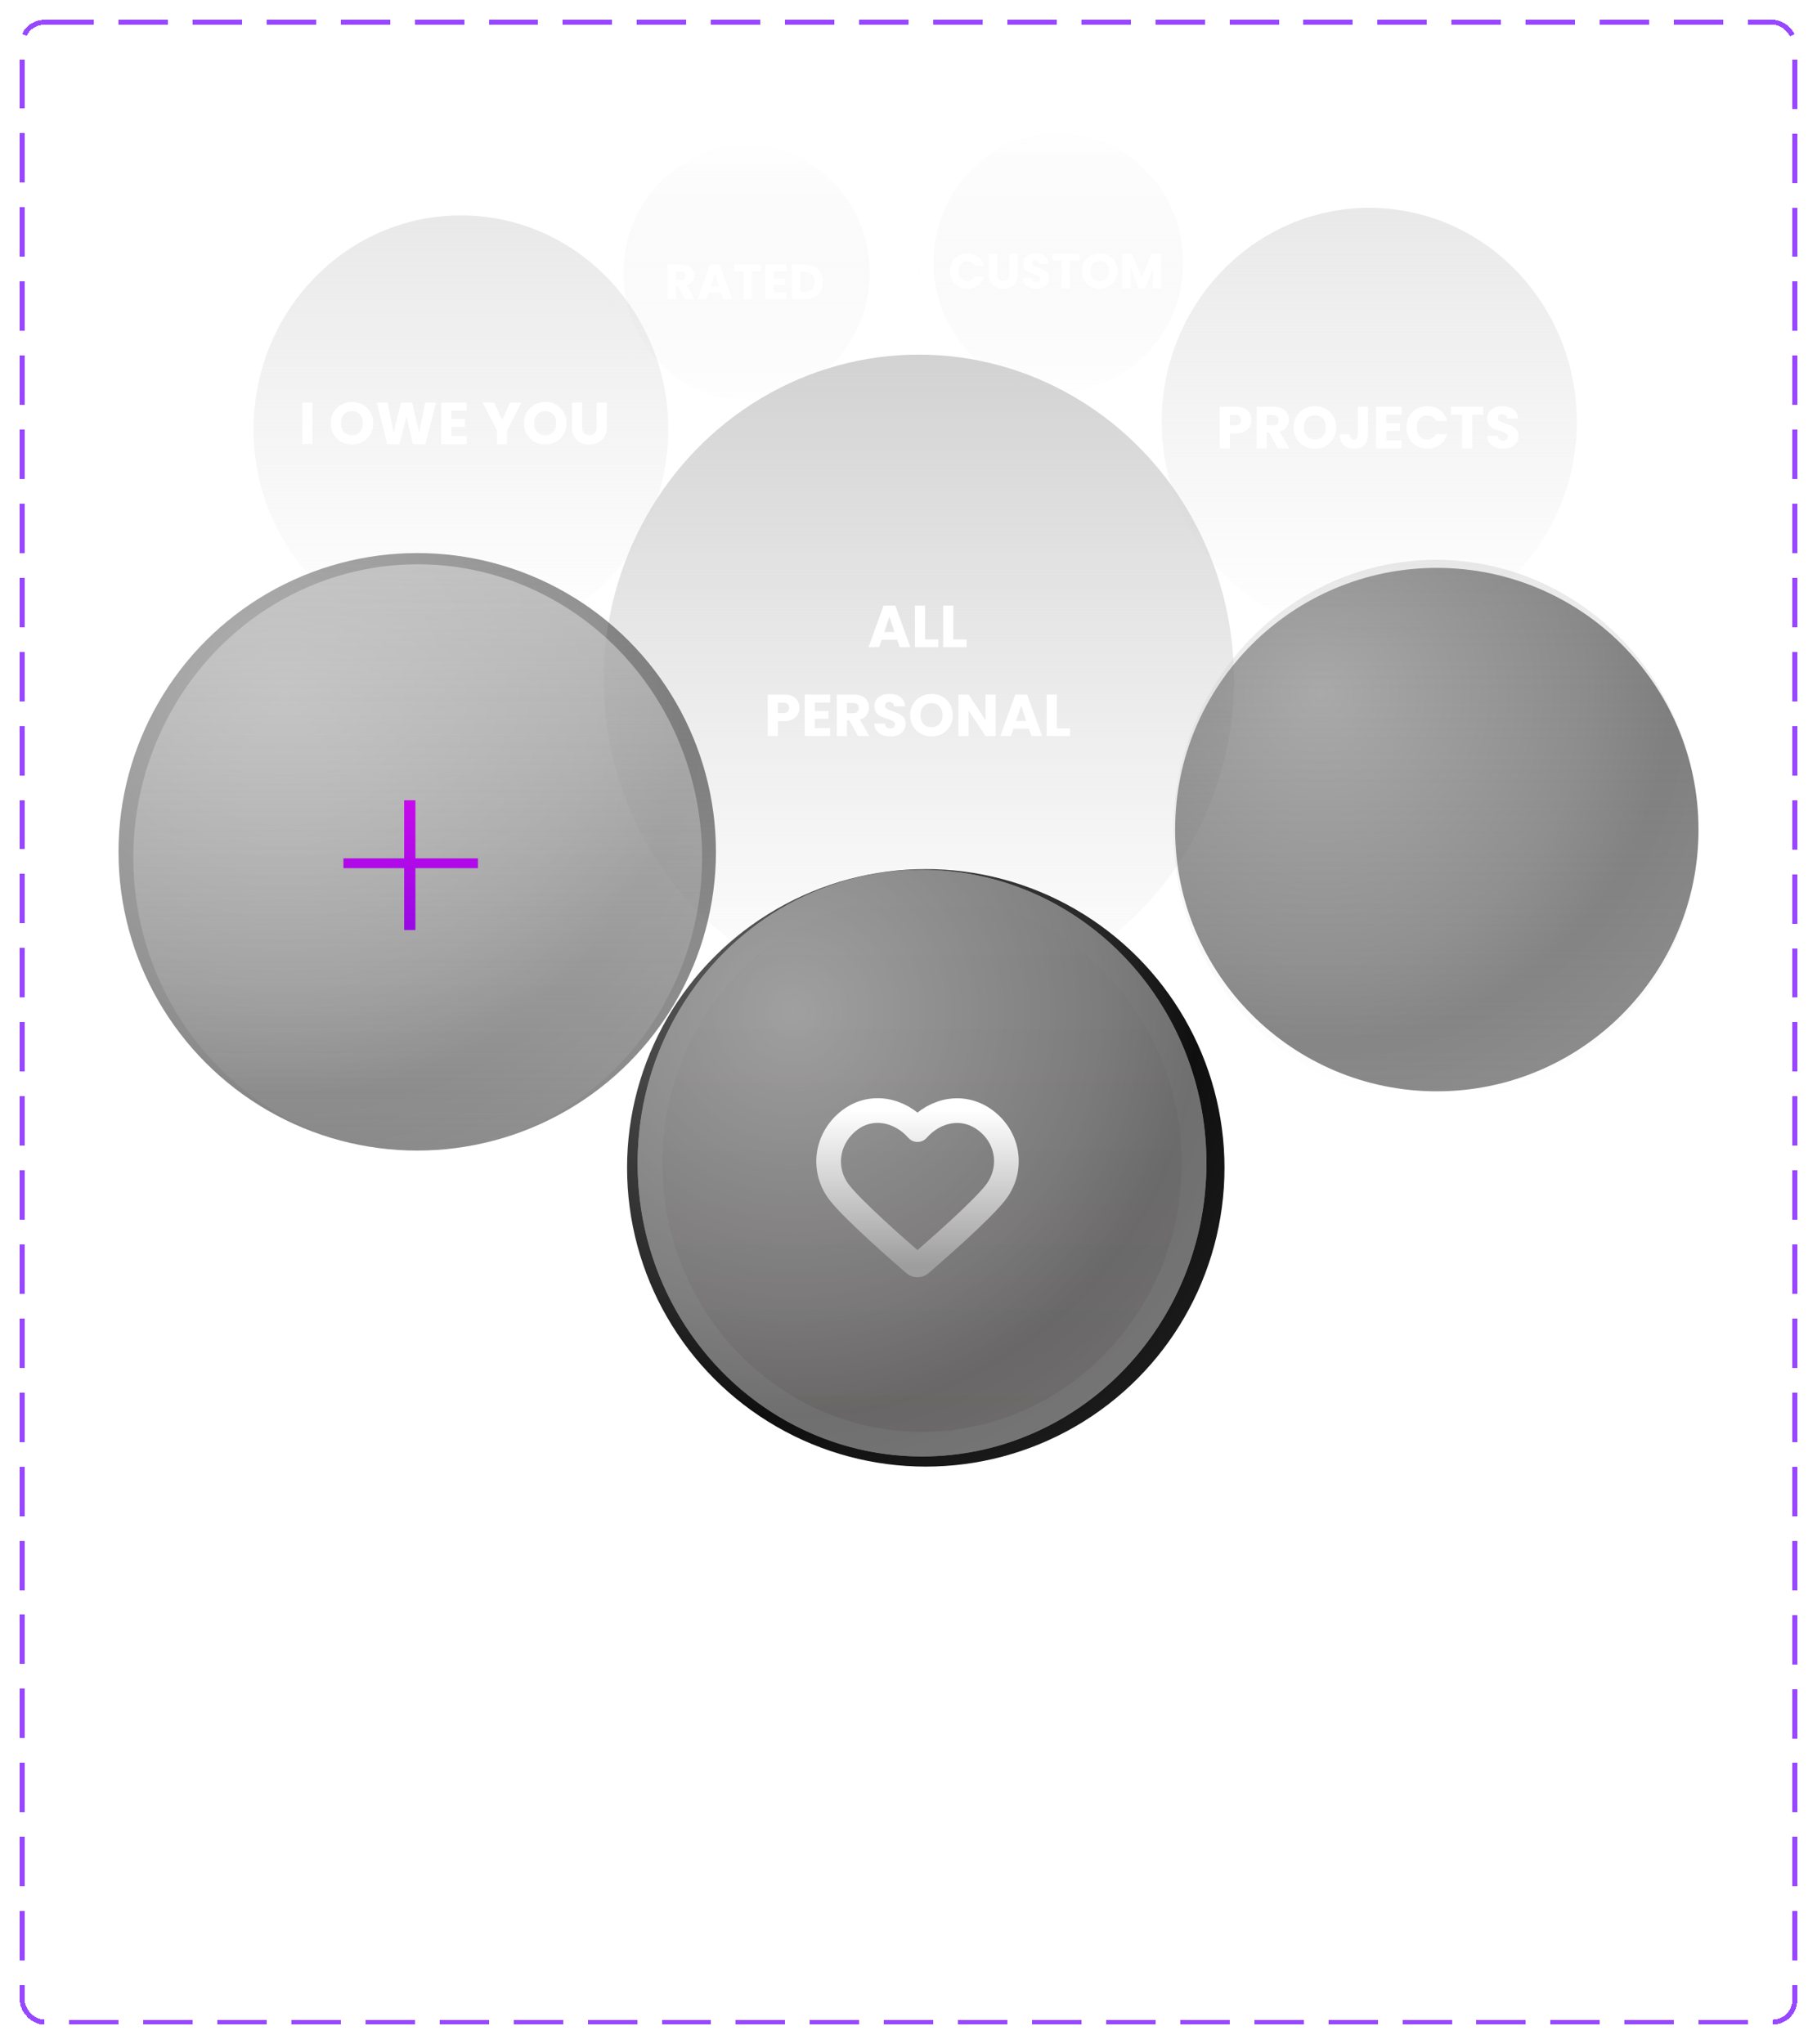 <svg width="368" height="414" viewBox="0 0 368 414" fill="none" xmlns="http://www.w3.org/2000/svg">
<g id="Task categories" filter="url(#filter0_d_3_4511)">
<g clip-path="url(#clip0_3_4511)">
<g id="Property 1=Default">
<g id="Personal categoory">
<g id="frame" opacity="0.5" filter="url(#filter1_dddddd_3_4511)">
<ellipse cx="151.202" cy="51.263" rx="27.938" ry="28.811" fill="url(#paint0_linear_3_4511)"/>
<path d="M177.641 51.263C177.641 66.391 165.761 78.575 151.202 78.575C136.644 78.575 124.764 66.391 124.764 51.263C124.764 36.136 136.644 23.952 151.202 23.952C165.761 23.952 177.641 36.136 177.641 51.263Z" stroke="white" stroke-width="3"/>
</g>
<g id="title" filter="url(#filter2_dddddd_3_4511)">
<path d="M138.761 56.587L137.301 53.937H136.891V56.587H135.181V49.567H138.051C138.604 49.567 139.074 49.664 139.461 49.857C139.854 50.05 140.148 50.317 140.341 50.657C140.534 50.99 140.631 51.364 140.631 51.777C140.631 52.244 140.498 52.66 140.231 53.027C139.971 53.394 139.584 53.654 139.071 53.807L140.691 56.587H138.761ZM136.891 52.727H137.951C138.264 52.727 138.498 52.651 138.651 52.497C138.811 52.344 138.891 52.127 138.891 51.847C138.891 51.581 138.811 51.37 138.651 51.217C138.498 51.064 138.264 50.987 137.951 50.987H136.891V52.727ZM146.074 55.347H143.454L143.034 56.587H141.244L143.784 49.567H145.764L148.304 56.587H146.494L146.074 55.347ZM145.634 54.027L144.764 51.457L143.904 54.027H145.634ZM154.127 49.567V50.937H152.267V56.587H150.557V50.937H148.697V49.567H154.127ZM156.696 50.937V52.357H158.986V53.677H156.696V55.217H159.286V56.587H154.986V49.567H159.286V50.937H156.696ZM163.026 49.567C163.766 49.567 164.412 49.714 164.966 50.007C165.519 50.3 165.946 50.714 166.246 51.247C166.552 51.774 166.706 52.384 166.706 53.077C166.706 53.764 166.552 54.374 166.246 54.907C165.946 55.441 165.516 55.854 164.956 56.147C164.402 56.441 163.759 56.587 163.026 56.587H160.396V49.567H163.026ZM162.916 55.107C163.562 55.107 164.066 54.931 164.426 54.577C164.786 54.224 164.966 53.724 164.966 53.077C164.966 52.431 164.786 51.927 164.426 51.567C164.066 51.207 163.562 51.027 162.916 51.027H162.106V55.107H162.916Z" fill="white"/>
</g>
</g>
<g id="They owe you category">
<g id="frame_2" opacity="0.5" filter="url(#filter3_dddddd_3_4511)">
<ellipse cx="277.318" cy="81.445" rx="42.04" ry="43.354" fill="url(#paint1_linear_3_4511)"/>
</g>
<g id="title_2" filter="url(#filter4_dddddd_3_4511)">
<path d="M253.434 81.073C253.434 81.561 253.322 82.009 253.098 82.417C252.874 82.817 252.53 83.141 252.066 83.389C251.602 83.637 251.026 83.761 250.338 83.761H249.066V86.785H247.014V78.361H250.338C251.01 78.361 251.578 78.477 252.042 78.709C252.506 78.941 252.854 79.261 253.086 79.669C253.318 80.077 253.434 80.545 253.434 81.073ZM250.182 82.129C250.574 82.129 250.866 82.037 251.058 81.853C251.25 81.669 251.346 81.409 251.346 81.073C251.346 80.737 251.25 80.477 251.058 80.293C250.866 80.109 250.574 80.017 250.182 80.017H249.066V82.129H250.182ZM258.798 86.785L257.046 83.605H256.554V86.785H254.502V78.361H257.946C258.61 78.361 259.174 78.477 259.638 78.709C260.11 78.941 260.462 79.261 260.694 79.669C260.926 80.069 261.042 80.517 261.042 81.013C261.042 81.573 260.882 82.073 260.562 82.513C260.25 82.953 259.786 83.265 259.17 83.449L261.114 86.785H258.798ZM256.554 82.153H257.826C258.202 82.153 258.482 82.061 258.666 81.877C258.858 81.693 258.954 81.433 258.954 81.097C258.954 80.777 258.858 80.525 258.666 80.341C258.482 80.157 258.202 80.065 257.826 80.065H256.554V82.153ZM266.314 86.869C265.522 86.869 264.794 86.685 264.13 86.317C263.474 85.949 262.95 85.437 262.558 84.781C262.174 84.117 261.982 83.373 261.982 82.549C261.982 81.725 262.174 80.985 262.558 80.329C262.95 79.673 263.474 79.161 264.13 78.793C264.794 78.425 265.522 78.241 266.314 78.241C267.106 78.241 267.83 78.425 268.486 78.793C269.15 79.161 269.67 79.673 270.046 80.329C270.43 80.985 270.622 81.725 270.622 82.549C270.622 83.373 270.43 84.117 270.046 84.781C269.662 85.437 269.142 85.949 268.486 86.317C267.83 86.685 267.106 86.869 266.314 86.869ZM266.314 84.997C266.986 84.997 267.522 84.773 267.922 84.325C268.33 83.877 268.534 83.285 268.534 82.549C268.534 81.805 268.33 81.213 267.922 80.773C267.522 80.325 266.986 80.101 266.314 80.101C265.634 80.101 265.09 80.321 264.682 80.761C264.282 81.201 264.082 81.797 264.082 82.549C264.082 83.293 264.282 83.889 264.682 84.337C265.09 84.777 265.634 84.997 266.314 84.997ZM277.044 78.361V84.097C277.044 84.985 276.792 85.669 276.288 86.149C275.792 86.629 275.12 86.869 274.272 86.869C273.384 86.869 272.672 86.617 272.136 86.113C271.6 85.609 271.332 84.893 271.332 83.965H273.372C273.372 84.317 273.444 84.585 273.588 84.769C273.732 84.945 273.94 85.033 274.212 85.033C274.46 85.033 274.652 84.953 274.788 84.793C274.924 84.633 274.992 84.401 274.992 84.097V78.361H277.044ZM280.754 80.005V81.709H283.502V83.293H280.754V85.141H283.862V86.785H278.702V78.361H283.862V80.005H280.754ZM284.846 82.561C284.846 81.729 285.026 80.989 285.386 80.341C285.746 79.685 286.246 79.177 286.886 78.817C287.534 78.449 288.266 78.265 289.082 78.265C290.082 78.265 290.938 78.529 291.65 79.057C292.362 79.585 292.838 80.305 293.078 81.217H290.822C290.654 80.865 290.414 80.597 290.102 80.413C289.798 80.229 289.45 80.137 289.058 80.137C288.426 80.137 287.914 80.357 287.522 80.797C287.13 81.237 286.934 81.825 286.934 82.561C286.934 83.297 287.13 83.885 287.522 84.325C287.914 84.765 288.426 84.985 289.058 84.985C289.45 84.985 289.798 84.893 290.102 84.709C290.414 84.525 290.654 84.257 290.822 83.905H293.078C292.838 84.817 292.362 85.537 291.65 86.065C290.938 86.585 290.082 86.845 289.082 86.845C288.266 86.845 287.534 86.665 286.886 86.305C286.246 85.937 285.746 85.429 285.386 84.781C285.026 84.133 284.846 83.393 284.846 82.561ZM300.394 78.361V80.005H298.162V86.785H296.11V80.005H293.878V78.361H300.394ZM304.472 86.869C303.856 86.869 303.304 86.769 302.816 86.569C302.328 86.369 301.936 86.073 301.64 85.681C301.352 85.289 301.2 84.817 301.184 84.265H303.368C303.4 84.577 303.508 84.817 303.692 84.985C303.876 85.145 304.116 85.225 304.412 85.225C304.716 85.225 304.956 85.157 305.132 85.021C305.308 84.877 305.396 84.681 305.396 84.433C305.396 84.225 305.324 84.053 305.18 83.917C305.044 83.781 304.872 83.669 304.664 83.581C304.464 83.493 304.176 83.393 303.8 83.281C303.256 83.113 302.812 82.945 302.468 82.777C302.124 82.609 301.828 82.361 301.58 82.033C301.332 81.705 301.208 81.277 301.208 80.749C301.208 79.965 301.492 79.353 302.06 78.913C302.628 78.465 303.368 78.241 304.28 78.241C305.208 78.241 305.956 78.465 306.524 78.913C307.092 79.353 307.396 79.969 307.436 80.761H305.216C305.2 80.489 305.1 80.277 304.916 80.125C304.732 79.965 304.496 79.885 304.208 79.885C303.96 79.885 303.76 79.953 303.608 80.089C303.456 80.217 303.38 80.405 303.38 80.653C303.38 80.925 303.508 81.137 303.764 81.289C304.02 81.441 304.42 81.605 304.964 81.781C305.508 81.965 305.948 82.141 306.284 82.309C306.628 82.477 306.924 82.721 307.172 83.041C307.42 83.361 307.544 83.773 307.544 84.277C307.544 84.757 307.42 85.193 307.172 85.585C306.932 85.977 306.58 86.289 306.116 86.521C305.652 86.753 305.104 86.869 304.472 86.869Z" fill="white"/>
</g>
</g>
<g id="You owe them category">
<g id="frame_3" opacity="0.5" filter="url(#filter5_dddddd_3_4511)">
<ellipse cx="93.351" cy="82.928" rx="41.999" ry="43.311" fill="url(#paint2_linear_3_4511)"/>
</g>
<g id="title_3" filter="url(#filter6_dddddd_3_4511)">
<path d="M63.276 77.516V85.94H61.224V77.516H63.276ZM71.29 86.024C70.498 86.024 69.77 85.84 69.106 85.472C68.45 85.104 67.926 84.592 67.534 83.936C67.15 83.272 66.958 82.528 66.958 81.704C66.958 80.88 67.15 80.14 67.534 79.484C67.926 78.828 68.45 78.316 69.106 77.948C69.77 77.58 70.498 77.396 71.29 77.396C72.082 77.396 72.806 77.58 73.462 77.948C74.126 78.316 74.646 78.828 75.022 79.484C75.406 80.14 75.598 80.88 75.598 81.704C75.598 82.528 75.406 83.272 75.022 83.936C74.638 84.592 74.118 85.104 73.462 85.472C72.806 85.84 72.082 86.024 71.29 86.024ZM71.29 84.152C71.962 84.152 72.498 83.928 72.898 83.48C73.306 83.032 73.51 82.44 73.51 81.704C73.51 80.96 73.306 80.368 72.898 79.928C72.498 79.48 71.962 79.256 71.29 79.256C70.61 79.256 70.066 79.476 69.658 79.916C69.258 80.356 69.058 80.952 69.058 81.704C69.058 82.448 69.258 83.044 69.658 83.492C70.066 83.932 70.61 84.152 71.29 84.152ZM88.332 77.516L86.135 85.94H83.651L82.308 80.396L80.915 85.94H78.431L76.296 77.516H78.492L79.704 83.648L81.204 77.516H83.46L84.9 83.648L86.124 77.516H88.332ZM91.413 79.16V80.864H94.161V82.448H91.413V84.296H94.521V85.94H89.361V77.516H94.521V79.16H91.413ZM105.62 77.516L102.704 83.156V85.94H100.652V83.156L97.736 77.516H100.064L101.696 81.044L103.316 77.516H105.62ZM110.431 86.024C109.639 86.024 108.911 85.84 108.247 85.472C107.591 85.104 107.067 84.592 106.675 83.936C106.291 83.272 106.099 82.528 106.099 81.704C106.099 80.88 106.291 80.14 106.675 79.484C107.067 78.828 107.591 78.316 108.247 77.948C108.911 77.58 109.639 77.396 110.431 77.396C111.223 77.396 111.947 77.58 112.603 77.948C113.267 78.316 113.787 78.828 114.163 79.484C114.547 80.14 114.739 80.88 114.739 81.704C114.739 82.528 114.547 83.272 114.163 83.936C113.779 84.592 113.259 85.104 112.603 85.472C111.947 85.84 111.223 86.024 110.431 86.024ZM110.431 84.152C111.103 84.152 111.639 83.928 112.039 83.48C112.447 83.032 112.651 82.44 112.651 81.704C112.651 80.96 112.447 80.368 112.039 79.928C111.639 79.48 111.103 79.256 110.431 79.256C109.751 79.256 109.207 79.476 108.799 79.916C108.399 80.356 108.199 80.952 108.199 81.704C108.199 82.448 108.399 83.044 108.799 83.492C109.207 83.932 109.751 84.152 110.431 84.152ZM117.896 77.516V82.556C117.896 83.06 118.02 83.448 118.268 83.72C118.516 83.992 118.88 84.128 119.36 84.128C119.84 84.128 120.208 83.992 120.464 83.72C120.72 83.448 120.848 83.06 120.848 82.556V77.516H122.9V82.544C122.9 83.296 122.74 83.932 122.42 84.452C122.1 84.972 121.668 85.364 121.124 85.628C120.588 85.892 119.988 86.024 119.324 86.024C118.66 86.024 118.064 85.896 117.536 85.64C117.016 85.376 116.604 84.984 116.3 84.464C115.996 83.936 115.844 83.296 115.844 82.544V77.516H117.896Z" fill="white"/>
</g>
</g>
<g id="Personal categoory_2">
<g id="frame_4" opacity="0.5" filter="url(#filter7_dddddd_3_4511)">
<ellipse cx="214.355" cy="49.147" rx="28.264" ry="29.147" fill="url(#paint3_linear_3_4511)"/>
<path d="M241.119 49.147C241.119 64.46 229.093 76.794 214.355 76.794C199.617 76.794 187.591 64.46 187.591 49.147C187.591 33.834 199.617 21.5 214.355 21.5C229.093 21.5 241.119 33.834 241.119 49.147Z" stroke="white" stroke-width="3"/>
</g>
<g id="title_4" filter="url(#filter8_dddddd_3_4511)">
<path d="M192.394 50.885C192.394 50.191 192.544 49.575 192.844 49.035C193.144 48.488 193.56 48.065 194.094 47.765C194.634 47.458 195.244 47.305 195.924 47.305C196.757 47.305 197.47 47.525 198.064 47.965C198.657 48.405 199.054 49.005 199.254 49.765H197.374C197.234 49.471 197.034 49.248 196.774 49.095C196.52 48.941 196.23 48.865 195.904 48.865C195.377 48.865 194.95 49.048 194.624 49.415C194.297 49.782 194.134 50.272 194.134 50.885C194.134 51.498 194.297 51.988 194.624 52.355C194.95 52.721 195.377 52.905 195.904 52.905C196.23 52.905 196.52 52.828 196.774 52.675C197.034 52.522 197.234 52.298 197.374 52.005H199.254C199.054 52.765 198.657 53.365 198.064 53.805C197.47 54.238 196.757 54.455 195.924 54.455C195.244 54.455 194.634 54.305 194.094 54.005C193.56 53.698 193.144 53.275 192.844 52.735C192.544 52.195 192.394 51.578 192.394 50.885ZM201.981 47.385V51.585C201.981 52.005 202.084 52.328 202.291 52.555C202.498 52.782 202.801 52.895 203.201 52.895C203.601 52.895 203.908 52.782 204.121 52.555C204.334 52.328 204.441 52.005 204.441 51.585V47.385H206.151V51.575C206.151 52.202 206.018 52.731 205.751 53.165C205.484 53.598 205.124 53.925 204.671 54.145C204.224 54.365 203.724 54.475 203.171 54.475C202.618 54.475 202.121 54.368 201.681 54.155C201.248 53.935 200.904 53.608 200.651 53.175C200.398 52.735 200.271 52.202 200.271 51.575V47.385H201.981ZM209.892 54.475C209.378 54.475 208.918 54.392 208.512 54.225C208.105 54.058 207.778 53.812 207.532 53.485C207.292 53.158 207.165 52.765 207.152 52.305H208.972C208.998 52.565 209.088 52.765 209.242 52.905C209.395 53.038 209.595 53.105 209.842 53.105C210.095 53.105 210.295 53.048 210.442 52.935C210.588 52.815 210.662 52.651 210.662 52.445C210.662 52.272 210.602 52.128 210.482 52.015C210.368 51.901 210.225 51.808 210.052 51.735C209.885 51.661 209.645 51.578 209.332 51.485C208.878 51.345 208.508 51.205 208.222 51.065C207.935 50.925 207.688 50.718 207.482 50.445C207.275 50.172 207.172 49.815 207.172 49.375C207.172 48.721 207.408 48.212 207.882 47.845C208.355 47.471 208.972 47.285 209.732 47.285C210.505 47.285 211.128 47.471 211.602 47.845C212.075 48.212 212.328 48.725 212.362 49.385H210.512C210.498 49.158 210.415 48.981 210.262 48.855C210.108 48.721 209.912 48.655 209.672 48.655C209.465 48.655 209.298 48.712 209.172 48.825C209.045 48.931 208.982 49.088 208.982 49.295C208.982 49.522 209.088 49.698 209.302 49.825C209.515 49.952 209.848 50.088 210.302 50.235C210.755 50.388 211.122 50.535 211.402 50.675C211.688 50.815 211.935 51.018 212.142 51.285C212.348 51.551 212.452 51.895 212.452 52.315C212.452 52.715 212.348 53.078 212.142 53.405C211.942 53.731 211.648 53.992 211.262 54.185C210.875 54.378 210.418 54.475 209.892 54.475ZM218.554 47.385V48.755H216.694V54.405H214.984V48.755H213.124V47.385H218.554ZM222.732 54.475C222.072 54.475 221.466 54.322 220.912 54.015C220.366 53.708 219.929 53.282 219.602 52.735C219.282 52.181 219.122 51.562 219.122 50.875C219.122 50.188 219.282 49.572 219.602 49.025C219.929 48.478 220.366 48.051 220.912 47.745C221.466 47.438 222.072 47.285 222.732 47.285C223.392 47.285 223.996 47.438 224.542 47.745C225.096 48.051 225.529 48.478 225.842 49.025C226.162 49.572 226.322 50.188 226.322 50.875C226.322 51.562 226.162 52.181 225.842 52.735C225.522 53.282 225.089 53.708 224.542 54.015C223.996 54.322 223.392 54.475 222.732 54.475ZM222.732 52.915C223.292 52.915 223.739 52.728 224.072 52.355C224.412 51.981 224.582 51.488 224.582 50.875C224.582 50.255 224.412 49.761 224.072 49.395C223.739 49.022 223.292 48.835 222.732 48.835C222.166 48.835 221.712 49.018 221.372 49.385C221.039 49.752 220.872 50.248 220.872 50.875C220.872 51.495 221.039 51.992 221.372 52.365C221.712 52.731 222.166 52.915 222.732 52.915ZM235.224 47.385V54.405H233.514V50.195L231.944 54.405H230.564L228.984 50.185V54.405H227.274V47.385H229.294L231.264 52.245L233.214 47.385H235.224Z" fill="white"/>
</g>
</g>
<g id="AI task category (default)">
<g id="frame_5" filter="url(#filter9_dddddd_3_4511)">
<ellipse cx="186.085" cy="133.633" rx="63.824" ry="65.818" fill="url(#paint4_linear_3_4511)"/>
</g>
<g id="title_5" filter="url(#filter10_dddddd_3_4511)">
<path d="M181.701 125.576H178.557L178.053 127.064H175.905L178.953 118.64H181.329L184.377 127.064H182.205L181.701 125.576ZM181.173 123.992L180.129 120.908L179.097 123.992H181.173ZM187.357 125.48H190.045V127.064H185.305V118.64H187.357V125.48ZM193.076 125.48H195.764V127.064H191.024V118.64H193.076V125.48ZM161.913 139.352C161.913 139.84 161.801 140.288 161.577 140.696C161.353 141.096 161.009 141.42 160.545 141.668C160.081 141.916 159.505 142.04 158.817 142.04H157.545V145.064H155.493V136.64H158.817C159.489 136.64 160.057 136.756 160.521 136.988C160.985 137.22 161.333 137.54 161.565 137.948C161.797 138.356 161.913 138.824 161.913 139.352ZM158.661 140.408C159.053 140.408 159.345 140.316 159.537 140.132C159.729 139.948 159.825 139.688 159.825 139.352C159.825 139.016 159.729 138.756 159.537 138.572C159.345 138.388 159.053 138.296 158.661 138.296H157.545V140.408H158.661ZM165.033 138.284V139.988H167.781V141.572H165.033V143.42H168.141V145.064H162.981V136.64H168.141V138.284H165.033ZM173.769 145.064L172.017 141.884H171.525V145.064H169.473V136.64H172.917C173.581 136.64 174.145 136.756 174.609 136.988C175.081 137.22 175.433 137.54 175.665 137.948C175.897 138.348 176.013 138.796 176.013 139.292C176.013 139.852 175.853 140.352 175.533 140.792C175.221 141.232 174.757 141.544 174.141 141.728L176.085 145.064H173.769ZM171.525 140.432H172.797C173.173 140.432 173.453 140.34 173.637 140.156C173.829 139.972 173.925 139.712 173.925 139.376C173.925 139.056 173.829 138.804 173.637 138.62C173.453 138.436 173.173 138.344 172.797 138.344H171.525V140.432ZM180.349 145.148C179.733 145.148 179.181 145.048 178.693 144.848C178.205 144.648 177.813 144.352 177.517 143.96C177.229 143.568 177.077 143.096 177.061 142.544H179.245C179.277 142.856 179.385 143.096 179.569 143.264C179.753 143.424 179.993 143.504 180.289 143.504C180.593 143.504 180.833 143.436 181.009 143.3C181.185 143.156 181.273 142.96 181.273 142.712C181.273 142.504 181.201 142.332 181.057 142.196C180.921 142.06 180.749 141.948 180.541 141.86C180.341 141.772 180.053 141.672 179.677 141.56C179.133 141.392 178.689 141.224 178.345 141.056C178.001 140.888 177.705 140.64 177.457 140.312C177.209 139.984 177.085 139.556 177.085 139.028C177.085 138.244 177.369 137.632 177.937 137.192C178.505 136.744 179.245 136.52 180.157 136.52C181.085 136.52 181.833 136.744 182.401 137.192C182.969 137.632 183.273 138.248 183.313 139.04H181.093C181.077 138.768 180.977 138.556 180.793 138.404C180.609 138.244 180.373 138.164 180.085 138.164C179.837 138.164 179.637 138.232 179.485 138.368C179.333 138.496 179.257 138.684 179.257 138.932C179.257 139.204 179.385 139.416 179.641 139.568C179.897 139.72 180.297 139.884 180.841 140.06C181.385 140.244 181.825 140.42 182.161 140.588C182.505 140.756 182.801 141 183.049 141.32C183.297 141.64 183.421 142.052 183.421 142.556C183.421 143.036 183.297 143.472 183.049 143.864C182.809 144.256 182.457 144.568 181.993 144.8C181.529 145.032 180.981 145.148 180.349 145.148ZM188.668 145.148C187.876 145.148 187.148 144.964 186.484 144.596C185.828 144.228 185.304 143.716 184.912 143.06C184.528 142.396 184.336 141.652 184.336 140.828C184.336 140.004 184.528 139.264 184.912 138.608C185.304 137.952 185.828 137.44 186.484 137.072C187.148 136.704 187.876 136.52 188.668 136.52C189.46 136.52 190.184 136.704 190.84 137.072C191.504 137.44 192.024 137.952 192.4 138.608C192.784 139.264 192.976 140.004 192.976 140.828C192.976 141.652 192.784 142.396 192.4 143.06C192.016 143.716 191.496 144.228 190.84 144.596C190.184 144.964 189.46 145.148 188.668 145.148ZM188.668 143.276C189.34 143.276 189.876 143.052 190.276 142.604C190.684 142.156 190.888 141.564 190.888 140.828C190.888 140.084 190.684 139.492 190.276 139.052C189.876 138.604 189.34 138.38 188.668 138.38C187.988 138.38 187.444 138.6 187.036 139.04C186.636 139.48 186.436 140.076 186.436 140.828C186.436 141.572 186.636 142.168 187.036 142.616C187.444 143.056 187.988 143.276 188.668 143.276ZM201.654 145.064H199.602L196.17 139.868V145.064H194.118V136.64H196.17L199.602 141.86V136.64H201.654V145.064ZM208.385 143.576H205.241L204.737 145.064H202.589L205.637 136.64H208.013L211.061 145.064H208.889L208.385 143.576ZM207.857 141.992L206.813 138.908L205.781 141.992H207.857ZM214.041 143.48H216.729V145.064H211.989V136.64H214.041V143.48Z" fill="white"/>
</g>
</g>
<g id="Responded tasks category">
<g id="frame_6" opacity="0.5" filter="url(#filter11_dddddd_3_4511)">
<ellipse cx="290.813" cy="164.216" rx="53.187" ry="54.849" fill="url(#paint5_linear_3_4511)"/>
</g>
<circle id="Created tasks category 3D" opacity="0.5" cx="291" cy="164" r="53" fill="url(#paint6_radial_3_4511)"/>
</g>
<g id="Created tasks category">
<circle id="Created tasks category 3D_2" opacity="0.5" cx="84.5" cy="168.5" r="60.5" fill="url(#paint7_radial_3_4511)"/>
<g id="Ellipse 44" opacity="0.7" filter="url(#filter12_dddddd_3_4511)">
<ellipse cx="84.6" cy="169.671" rx="57.6" ry="59.4" fill="url(#paint8_linear_3_4511)"/>
</g>
<path id="+" d="M96.795 171.801H84.135V184.341H81.855V171.801H69.555V169.821H81.855V158.061H84.135V169.821H96.795V171.801Z" fill="url(#paint9_linear_3_4511)"/>
</g>
<g id="Task category - favourite">
<circle id="Task category frame 3D - favourite" cx="187.5" cy="232.5" r="60.5" fill="url(#paint10_radial_3_4511)"/>
<g id="Task category frame - favourite" opacity="0.4" filter="url(#filter13_dddddd_3_4511)">
<ellipse cx="186.74" cy="231.549" rx="57.6" ry="59.4" fill="url(#paint11_linear_3_4511)"/>
<path d="M241.84 231.549C241.84 263.047 217.099 288.449 186.74 288.449C156.381 288.449 131.64 263.047 131.64 231.549C131.64 200.051 156.381 174.649 186.74 174.649C217.099 174.649 241.84 200.051 241.84 231.549Z" stroke="white" stroke-width="5"/>
</g>
<g id="heart symbol">
<path id="Vector" fill-rule="evenodd" clip-rule="evenodd" d="M185.826 224.75C182.227 220.644 176.213 219.375 171.704 223.135C167.195 226.896 166.56 233.183 170.101 237.63C173.045 241.328 181.955 249.127 184.875 251.651C185.202 251.934 185.365 252.075 185.556 252.13C185.722 252.179 185.904 252.179 186.071 252.13C186.261 252.075 186.424 251.934 186.751 251.651C189.671 249.127 198.581 241.328 201.525 237.63C205.066 233.183 204.509 226.856 199.922 223.135C195.336 219.414 189.424 220.644 185.826 224.75Z" stroke="url(#paint12_linear_3_4511)" stroke-width="5" stroke-linecap="round" stroke-linejoin="round"/>
</g>
</g>
</g>
</g>
<rect x="4.5" y="0.5" width="359" height="405" rx="4.5" stroke="#9747FF" stroke-dasharray="10 5" shape-rendering="crispEdges"/>
</g>
<defs>
<filter id="filter0_d_3_4511" x="0" y="0" width="368" height="414" filterUnits="userSpaceOnUse" color-interpolation-filters="sRGB">
<feFlood flood-opacity="0" result="BackgroundImageFix"/>
<feColorMatrix in="SourceAlpha" type="matrix" values="0 0 0 0 0 0 0 0 0 0 0 0 0 0 0 0 0 0 127 0" result="hardAlpha"/>
<feOffset dy="4"/>
<feGaussianBlur stdDeviation="2"/>
<feComposite in2="hardAlpha" operator="out"/>
<feColorMatrix type="matrix" values="0 0 0 0 0 0 0 0 0 0 0 0 0 0 0 0 0 0 0.25 0"/>
<feBlend mode="normal" in2="BackgroundImageFix" result="effect1_dropShadow_3_4511"/>
<feBlend mode="normal" in="SourceGraphic" in2="effect1_dropShadow_3_4511" result="shape"/>
</filter>
<filter id="filter1_dddddd_3_4511" x="-1489.54" y="-1590.35" width="3281.48" height="3283.22" filterUnits="userSpaceOnUse" color-interpolation-filters="sRGB">
<feFlood flood-opacity="0" result="BackgroundImageFix"/>
<feColorMatrix in="SourceAlpha" type="matrix" values="0 0 0 0 0 0 0 0 0 0 0 0 0 0 0 0 0 0 127 0" result="hardAlpha"/>
<feOffset/>
<feGaussianBlur stdDeviation="19.2"/>
<feColorMatrix type="matrix" values="0 0 0 0 0 0 0 0 0 0 0 0 0 0 0 0 0 0 1 0"/>
<feBlend mode="normal" in2="BackgroundImageFix" result="effect1_dropShadow_3_4511"/>
<feColorMatrix in="SourceAlpha" type="matrix" values="0 0 0 0 0 0 0 0 0 0 0 0 0 0 0 0 0 0 127 0" result="hardAlpha"/>
<feOffset/>
<feGaussianBlur stdDeviation="38.4"/>
<feColorMatrix type="matrix" values="0 0 0 0 0 0 0 0 0 0 0 0 0 0 0 0 0 0 1 0"/>
<feBlend mode="normal" in2="effect1_dropShadow_3_4511" result="effect2_dropShadow_3_4511"/>
<feColorMatrix in="SourceAlpha" type="matrix" values="0 0 0 0 0 0 0 0 0 0 0 0 0 0 0 0 0 0 127 0" result="hardAlpha"/>
<feOffset/>
<feGaussianBlur stdDeviation="134.4"/>
<feColorMatrix type="matrix" values="0 0 0 0 0 0 0 0 0 0 0 0 0 0 0 0 0 0 1 0"/>
<feBlend mode="normal" in2="effect2_dropShadow_3_4511" result="effect3_dropShadow_3_4511"/>
<feColorMatrix in="SourceAlpha" type="matrix" values="0 0 0 0 0 0 0 0 0 0 0 0 0 0 0 0 0 0 127 0" result="hardAlpha"/>
<feOffset/>
<feGaussianBlur stdDeviation="268.8"/>
<feColorMatrix type="matrix" values="0 0 0 0 0 0 0 0 0 0 0 0 0 0 0 0 0 0 1 0"/>
<feBlend mode="normal" in2="effect3_dropShadow_3_4511" result="effect4_dropShadow_3_4511"/>
<feColorMatrix in="SourceAlpha" type="matrix" values="0 0 0 0 0 0 0 0 0 0 0 0 0 0 0 0 0 0 127 0" result="hardAlpha"/>
<feOffset/>
<feGaussianBlur stdDeviation="460.8"/>
<feColorMatrix type="matrix" values="0 0 0 0 0 0 0 0 0 0 0 0 0 0 0 0 0 0 1 0"/>
<feBlend mode="normal" in2="effect4_dropShadow_3_4511" result="effect5_dropShadow_3_4511"/>
<feColorMatrix in="SourceAlpha" type="matrix" values="0 0 0 0 0 0 0 0 0 0 0 0 0 0 0 0 0 0 127 0" result="hardAlpha"/>
<feOffset/>
<feGaussianBlur stdDeviation="806.4"/>
<feColorMatrix type="matrix" values="0 0 0 0 0 0 0 0 0 0 0 0 0 0 0 0 0 0 1 0"/>
<feBlend mode="normal" in2="effect5_dropShadow_3_4511" result="effect6_dropShadow_3_4511"/>
<feBlend mode="normal" in="SourceGraphic" in2="effect6_dropShadow_3_4511" result="shape"/>
</filter>
<filter id="filter2_dddddd_3_4511" x="-898.181" y="-983.794" width="2098.25" height="2073.74" filterUnits="userSpaceOnUse" color-interpolation-filters="sRGB">
<feFlood flood-opacity="0" result="BackgroundImageFix"/>
<feColorMatrix in="SourceAlpha" type="matrix" values="0 0 0 0 0 0 0 0 0 0 0 0 0 0 0 0 0 0 127 0" result="hardAlpha"/>
<feOffset/>
<feGaussianBlur stdDeviation="12.302"/>
<feColorMatrix type="matrix" values="0 0 0 0 1 0 0 0 0 1 0 0 0 0 1 0 0 0 1 0"/>
<feBlend mode="normal" in2="BackgroundImageFix" result="effect1_dropShadow_3_4511"/>
<feColorMatrix in="SourceAlpha" type="matrix" values="0 0 0 0 0 0 0 0 0 0 0 0 0 0 0 0 0 0 127 0" result="hardAlpha"/>
<feOffset/>
<feGaussianBlur stdDeviation="24.604"/>
<feColorMatrix type="matrix" values="0 0 0 0 1 0 0 0 0 1 0 0 0 0 1 0 0 0 1 0"/>
<feBlend mode="normal" in2="effect1_dropShadow_3_4511" result="effect2_dropShadow_3_4511"/>
<feColorMatrix in="SourceAlpha" type="matrix" values="0 0 0 0 0 0 0 0 0 0 0 0 0 0 0 0 0 0 127 0" result="hardAlpha"/>
<feOffset/>
<feGaussianBlur stdDeviation="86.114"/>
<feColorMatrix type="matrix" values="0 0 0 0 1 0 0 0 0 1 0 0 0 0 1 0 0 0 1 0"/>
<feBlend mode="normal" in2="effect2_dropShadow_3_4511" result="effect3_dropShadow_3_4511"/>
<feColorMatrix in="SourceAlpha" type="matrix" values="0 0 0 0 0 0 0 0 0 0 0 0 0 0 0 0 0 0 127 0" result="hardAlpha"/>
<feOffset/>
<feGaussianBlur stdDeviation="172.227"/>
<feColorMatrix type="matrix" values="0 0 0 0 1 0 0 0 0 1 0 0 0 0 1 0 0 0 1 0"/>
<feBlend mode="normal" in2="effect3_dropShadow_3_4511" result="effect4_dropShadow_3_4511"/>
<feColorMatrix in="SourceAlpha" type="matrix" values="0 0 0 0 0 0 0 0 0 0 0 0 0 0 0 0 0 0 127 0" result="hardAlpha"/>
<feOffset/>
<feGaussianBlur stdDeviation="295.246"/>
<feColorMatrix type="matrix" values="0 0 0 0 1 0 0 0 0 1 0 0 0 0 1 0 0 0 1 0"/>
<feBlend mode="normal" in2="effect4_dropShadow_3_4511" result="effect5_dropShadow_3_4511"/>
<feColorMatrix in="SourceAlpha" type="matrix" values="0 0 0 0 0 0 0 0 0 0 0 0 0 0 0 0 0 0 127 0" result="hardAlpha"/>
<feOffset/>
<feGaussianBlur stdDeviation="516.681"/>
<feColorMatrix type="matrix" values="0 0 0 0 1 0 0 0 0 1 0 0 0 0 1 0 0 0 1 0"/>
<feBlend mode="normal" in2="effect5_dropShadow_3_4511" result="effect6_dropShadow_3_4511"/>
<feBlend mode="normal" in="SourceGraphic" in2="effect6_dropShadow_3_4511" result="shape"/>
</filter>
<filter id="filter3_dddddd_3_4511" x="-1377.52" y="-1574.71" width="3309.68" height="3312.31" filterUnits="userSpaceOnUse" color-interpolation-filters="sRGB">
<feFlood flood-opacity="0" result="BackgroundImageFix"/>
<feColorMatrix in="SourceAlpha" type="matrix" values="0 0 0 0 0 0 0 0 0 0 0 0 0 0 0 0 0 0 127 0" result="hardAlpha"/>
<feOffset/>
<feGaussianBlur stdDeviation="19.2"/>
<feColorMatrix type="matrix" values="0 0 0 0 0 0 0 0 0 0 0 0 0 0 0 0 0 0 1 0"/>
<feBlend mode="normal" in2="BackgroundImageFix" result="effect1_dropShadow_3_4511"/>
<feColorMatrix in="SourceAlpha" type="matrix" values="0 0 0 0 0 0 0 0 0 0 0 0 0 0 0 0 0 0 127 0" result="hardAlpha"/>
<feOffset/>
<feGaussianBlur stdDeviation="38.4"/>
<feColorMatrix type="matrix" values="0 0 0 0 0 0 0 0 0 0 0 0 0 0 0 0 0 0 1 0"/>
<feBlend mode="normal" in2="effect1_dropShadow_3_4511" result="effect2_dropShadow_3_4511"/>
<feColorMatrix in="SourceAlpha" type="matrix" values="0 0 0 0 0 0 0 0 0 0 0 0 0 0 0 0 0 0 127 0" result="hardAlpha"/>
<feOffset/>
<feGaussianBlur stdDeviation="134.4"/>
<feColorMatrix type="matrix" values="0 0 0 0 0 0 0 0 0 0 0 0 0 0 0 0 0 0 1 0"/>
<feBlend mode="normal" in2="effect2_dropShadow_3_4511" result="effect3_dropShadow_3_4511"/>
<feColorMatrix in="SourceAlpha" type="matrix" values="0 0 0 0 0 0 0 0 0 0 0 0 0 0 0 0 0 0 127 0" result="hardAlpha"/>
<feOffset/>
<feGaussianBlur stdDeviation="268.8"/>
<feColorMatrix type="matrix" values="0 0 0 0 0 0 0 0 0 0 0 0 0 0 0 0 0 0 1 0"/>
<feBlend mode="normal" in2="effect3_dropShadow_3_4511" result="effect4_dropShadow_3_4511"/>
<feColorMatrix in="SourceAlpha" type="matrix" values="0 0 0 0 0 0 0 0 0 0 0 0 0 0 0 0 0 0 127 0" result="hardAlpha"/>
<feOffset/>
<feGaussianBlur stdDeviation="460.8"/>
<feColorMatrix type="matrix" values="0 0 0 0 0 0 0 0 0 0 0 0 0 0 0 0 0 0 1 0"/>
<feBlend mode="normal" in2="effect4_dropShadow_3_4511" result="effect5_dropShadow_3_4511"/>
<feColorMatrix in="SourceAlpha" type="matrix" values="0 0 0 0 0 0 0 0 0 0 0 0 0 0 0 0 0 0 127 0" result="hardAlpha"/>
<feOffset/>
<feGaussianBlur stdDeviation="806.4"/>
<feColorMatrix type="matrix" values="0 0 0 0 0 0 0 0 0 0 0 0 0 0 0 0 0 0 1 0"/>
<feBlend mode="normal" in2="effect5_dropShadow_3_4511" result="effect6_dropShadow_3_4511"/>
<feBlend mode="normal" in="SourceGraphic" in2="effect6_dropShadow_3_4511" result="shape"/>
</filter>
<filter id="filter4_dddddd_3_4511" x="-786.347" y="-955.12" width="2127.25" height="2075.35" filterUnits="userSpaceOnUse" color-interpolation-filters="sRGB">
<feFlood flood-opacity="0" result="BackgroundImageFix"/>
<feColorMatrix in="SourceAlpha" type="matrix" values="0 0 0 0 0 0 0 0 0 0 0 0 0 0 0 0 0 0 127 0" result="hardAlpha"/>
<feOffset/>
<feGaussianBlur stdDeviation="12.302"/>
<feColorMatrix type="matrix" values="0 0 0 0 1 0 0 0 0 1 0 0 0 0 1 0 0 0 1 0"/>
<feBlend mode="normal" in2="BackgroundImageFix" result="effect1_dropShadow_3_4511"/>
<feColorMatrix in="SourceAlpha" type="matrix" values="0 0 0 0 0 0 0 0 0 0 0 0 0 0 0 0 0 0 127 0" result="hardAlpha"/>
<feOffset/>
<feGaussianBlur stdDeviation="24.604"/>
<feColorMatrix type="matrix" values="0 0 0 0 1 0 0 0 0 1 0 0 0 0 1 0 0 0 1 0"/>
<feBlend mode="normal" in2="effect1_dropShadow_3_4511" result="effect2_dropShadow_3_4511"/>
<feColorMatrix in="SourceAlpha" type="matrix" values="0 0 0 0 0 0 0 0 0 0 0 0 0 0 0 0 0 0 127 0" result="hardAlpha"/>
<feOffset/>
<feGaussianBlur stdDeviation="86.114"/>
<feColorMatrix type="matrix" values="0 0 0 0 1 0 0 0 0 1 0 0 0 0 1 0 0 0 1 0"/>
<feBlend mode="normal" in2="effect2_dropShadow_3_4511" result="effect3_dropShadow_3_4511"/>
<feColorMatrix in="SourceAlpha" type="matrix" values="0 0 0 0 0 0 0 0 0 0 0 0 0 0 0 0 0 0 127 0" result="hardAlpha"/>
<feOffset/>
<feGaussianBlur stdDeviation="172.227"/>
<feColorMatrix type="matrix" values="0 0 0 0 1 0 0 0 0 1 0 0 0 0 1 0 0 0 1 0"/>
<feBlend mode="normal" in2="effect3_dropShadow_3_4511" result="effect4_dropShadow_3_4511"/>
<feColorMatrix in="SourceAlpha" type="matrix" values="0 0 0 0 0 0 0 0 0 0 0 0 0 0 0 0 0 0 127 0" result="hardAlpha"/>
<feOffset/>
<feGaussianBlur stdDeviation="295.246"/>
<feColorMatrix type="matrix" values="0 0 0 0 1 0 0 0 0 1 0 0 0 0 1 0 0 0 1 0"/>
<feBlend mode="normal" in2="effect4_dropShadow_3_4511" result="effect5_dropShadow_3_4511"/>
<feColorMatrix in="SourceAlpha" type="matrix" values="0 0 0 0 0 0 0 0 0 0 0 0 0 0 0 0 0 0 127 0" result="hardAlpha"/>
<feOffset/>
<feGaussianBlur stdDeviation="516.681"/>
<feColorMatrix type="matrix" values="0 0 0 0 1 0 0 0 0 1 0 0 0 0 1 0 0 0 1 0"/>
<feBlend mode="normal" in2="effect5_dropShadow_3_4511" result="effect6_dropShadow_3_4511"/>
<feBlend mode="normal" in="SourceGraphic" in2="effect6_dropShadow_3_4511" result="shape"/>
</filter>
<filter id="filter5_dddddd_3_4511" x="-1561.45" y="-1573.18" width="3309.6" height="3312.22" filterUnits="userSpaceOnUse" color-interpolation-filters="sRGB">
<feFlood flood-opacity="0" result="BackgroundImageFix"/>
<feColorMatrix in="SourceAlpha" type="matrix" values="0 0 0 0 0 0 0 0 0 0 0 0 0 0 0 0 0 0 127 0" result="hardAlpha"/>
<feOffset/>
<feGaussianBlur stdDeviation="19.2"/>
<feColorMatrix type="matrix" values="0 0 0 0 0 0 0 0 0 0 0 0 0 0 0 0 0 0 1 0"/>
<feBlend mode="normal" in2="BackgroundImageFix" result="effect1_dropShadow_3_4511"/>
<feColorMatrix in="SourceAlpha" type="matrix" values="0 0 0 0 0 0 0 0 0 0 0 0 0 0 0 0 0 0 127 0" result="hardAlpha"/>
<feOffset/>
<feGaussianBlur stdDeviation="38.4"/>
<feColorMatrix type="matrix" values="0 0 0 0 0 0 0 0 0 0 0 0 0 0 0 0 0 0 1 0"/>
<feBlend mode="normal" in2="effect1_dropShadow_3_4511" result="effect2_dropShadow_3_4511"/>
<feColorMatrix in="SourceAlpha" type="matrix" values="0 0 0 0 0 0 0 0 0 0 0 0 0 0 0 0 0 0 127 0" result="hardAlpha"/>
<feOffset/>
<feGaussianBlur stdDeviation="134.4"/>
<feColorMatrix type="matrix" values="0 0 0 0 0 0 0 0 0 0 0 0 0 0 0 0 0 0 1 0"/>
<feBlend mode="normal" in2="effect2_dropShadow_3_4511" result="effect3_dropShadow_3_4511"/>
<feColorMatrix in="SourceAlpha" type="matrix" values="0 0 0 0 0 0 0 0 0 0 0 0 0 0 0 0 0 0 127 0" result="hardAlpha"/>
<feOffset/>
<feGaussianBlur stdDeviation="268.8"/>
<feColorMatrix type="matrix" values="0 0 0 0 0 0 0 0 0 0 0 0 0 0 0 0 0 0 1 0"/>
<feBlend mode="normal" in2="effect3_dropShadow_3_4511" result="effect4_dropShadow_3_4511"/>
<feColorMatrix in="SourceAlpha" type="matrix" values="0 0 0 0 0 0 0 0 0 0 0 0 0 0 0 0 0 0 127 0" result="hardAlpha"/>
<feOffset/>
<feGaussianBlur stdDeviation="460.8"/>
<feColorMatrix type="matrix" values="0 0 0 0 0 0 0 0 0 0 0 0 0 0 0 0 0 0 1 0"/>
<feBlend mode="normal" in2="effect4_dropShadow_3_4511" result="effect5_dropShadow_3_4511"/>
<feColorMatrix in="SourceAlpha" type="matrix" values="0 0 0 0 0 0 0 0 0 0 0 0 0 0 0 0 0 0 127 0" result="hardAlpha"/>
<feOffset/>
<feGaussianBlur stdDeviation="806.4"/>
<feColorMatrix type="matrix" values="0 0 0 0 0 0 0 0 0 0 0 0 0 0 0 0 0 0 1 0"/>
<feBlend mode="normal" in2="effect5_dropShadow_3_4511" result="effect6_dropShadow_3_4511"/>
<feBlend mode="normal" in="SourceGraphic" in2="effect6_dropShadow_3_4511" result="shape"/>
</filter>
<filter id="filter6_dddddd_3_4511" x="-972.138" y="-955.965" width="2128.4" height="2075.35" filterUnits="userSpaceOnUse" color-interpolation-filters="sRGB">
<feFlood flood-opacity="0" result="BackgroundImageFix"/>
<feColorMatrix in="SourceAlpha" type="matrix" values="0 0 0 0 0 0 0 0 0 0 0 0 0 0 0 0 0 0 127 0" result="hardAlpha"/>
<feOffset/>
<feGaussianBlur stdDeviation="12.302"/>
<feColorMatrix type="matrix" values="0 0 0 0 1 0 0 0 0 1 0 0 0 0 1 0 0 0 1 0"/>
<feBlend mode="normal" in2="BackgroundImageFix" result="effect1_dropShadow_3_4511"/>
<feColorMatrix in="SourceAlpha" type="matrix" values="0 0 0 0 0 0 0 0 0 0 0 0 0 0 0 0 0 0 127 0" result="hardAlpha"/>
<feOffset/>
<feGaussianBlur stdDeviation="24.604"/>
<feColorMatrix type="matrix" values="0 0 0 0 1 0 0 0 0 1 0 0 0 0 1 0 0 0 1 0"/>
<feBlend mode="normal" in2="effect1_dropShadow_3_4511" result="effect2_dropShadow_3_4511"/>
<feColorMatrix in="SourceAlpha" type="matrix" values="0 0 0 0 0 0 0 0 0 0 0 0 0 0 0 0 0 0 127 0" result="hardAlpha"/>
<feOffset/>
<feGaussianBlur stdDeviation="86.114"/>
<feColorMatrix type="matrix" values="0 0 0 0 1 0 0 0 0 1 0 0 0 0 1 0 0 0 1 0"/>
<feBlend mode="normal" in2="effect2_dropShadow_3_4511" result="effect3_dropShadow_3_4511"/>
<feColorMatrix in="SourceAlpha" type="matrix" values="0 0 0 0 0 0 0 0 0 0 0 0 0 0 0 0 0 0 127 0" result="hardAlpha"/>
<feOffset/>
<feGaussianBlur stdDeviation="172.227"/>
<feColorMatrix type="matrix" values="0 0 0 0 1 0 0 0 0 1 0 0 0 0 1 0 0 0 1 0"/>
<feBlend mode="normal" in2="effect3_dropShadow_3_4511" result="effect4_dropShadow_3_4511"/>
<feColorMatrix in="SourceAlpha" type="matrix" values="0 0 0 0 0 0 0 0 0 0 0 0 0 0 0 0 0 0 127 0" result="hardAlpha"/>
<feOffset/>
<feGaussianBlur stdDeviation="295.246"/>
<feColorMatrix type="matrix" values="0 0 0 0 1 0 0 0 0 1 0 0 0 0 1 0 0 0 1 0"/>
<feBlend mode="normal" in2="effect4_dropShadow_3_4511" result="effect5_dropShadow_3_4511"/>
<feColorMatrix in="SourceAlpha" type="matrix" values="0 0 0 0 0 0 0 0 0 0 0 0 0 0 0 0 0 0 127 0" result="hardAlpha"/>
<feOffset/>
<feGaussianBlur stdDeviation="516.681"/>
<feColorMatrix type="matrix" values="0 0 0 0 1 0 0 0 0 1 0 0 0 0 1 0 0 0 1 0"/>
<feBlend mode="normal" in2="effect5_dropShadow_3_4511" result="effect6_dropShadow_3_4511"/>
<feBlend mode="normal" in="SourceGraphic" in2="effect6_dropShadow_3_4511" result="shape"/>
</filter>
<filter id="filter7_dddddd_3_4511" x="-1426.71" y="-1592.8" width="3282.13" height="3283.89" filterUnits="userSpaceOnUse" color-interpolation-filters="sRGB">
<feFlood flood-opacity="0" result="BackgroundImageFix"/>
<feColorMatrix in="SourceAlpha" type="matrix" values="0 0 0 0 0 0 0 0 0 0 0 0 0 0 0 0 0 0 127 0" result="hardAlpha"/>
<feOffset/>
<feGaussianBlur stdDeviation="19.2"/>
<feColorMatrix type="matrix" values="0 0 0 0 0 0 0 0 0 0 0 0 0 0 0 0 0 0 1 0"/>
<feBlend mode="normal" in2="BackgroundImageFix" result="effect1_dropShadow_3_4511"/>
<feColorMatrix in="SourceAlpha" type="matrix" values="0 0 0 0 0 0 0 0 0 0 0 0 0 0 0 0 0 0 127 0" result="hardAlpha"/>
<feOffset/>
<feGaussianBlur stdDeviation="38.4"/>
<feColorMatrix type="matrix" values="0 0 0 0 0 0 0 0 0 0 0 0 0 0 0 0 0 0 1 0"/>
<feBlend mode="normal" in2="effect1_dropShadow_3_4511" result="effect2_dropShadow_3_4511"/>
<feColorMatrix in="SourceAlpha" type="matrix" values="0 0 0 0 0 0 0 0 0 0 0 0 0 0 0 0 0 0 127 0" result="hardAlpha"/>
<feOffset/>
<feGaussianBlur stdDeviation="134.4"/>
<feColorMatrix type="matrix" values="0 0 0 0 0 0 0 0 0 0 0 0 0 0 0 0 0 0 1 0"/>
<feBlend mode="normal" in2="effect2_dropShadow_3_4511" result="effect3_dropShadow_3_4511"/>
<feColorMatrix in="SourceAlpha" type="matrix" values="0 0 0 0 0 0 0 0 0 0 0 0 0 0 0 0 0 0 127 0" result="hardAlpha"/>
<feOffset/>
<feGaussianBlur stdDeviation="268.8"/>
<feColorMatrix type="matrix" values="0 0 0 0 0 0 0 0 0 0 0 0 0 0 0 0 0 0 1 0"/>
<feBlend mode="normal" in2="effect3_dropShadow_3_4511" result="effect4_dropShadow_3_4511"/>
<feColorMatrix in="SourceAlpha" type="matrix" values="0 0 0 0 0 0 0 0 0 0 0 0 0 0 0 0 0 0 127 0" result="hardAlpha"/>
<feOffset/>
<feGaussianBlur stdDeviation="460.8"/>
<feColorMatrix type="matrix" values="0 0 0 0 0 0 0 0 0 0 0 0 0 0 0 0 0 0 1 0"/>
<feBlend mode="normal" in2="effect4_dropShadow_3_4511" result="effect5_dropShadow_3_4511"/>
<feColorMatrix in="SourceAlpha" type="matrix" values="0 0 0 0 0 0 0 0 0 0 0 0 0 0 0 0 0 0 127 0" result="hardAlpha"/>
<feOffset/>
<feGaussianBlur stdDeviation="806.4"/>
<feColorMatrix type="matrix" values="0 0 0 0 0 0 0 0 0 0 0 0 0 0 0 0 0 0 1 0"/>
<feBlend mode="normal" in2="effect5_dropShadow_3_4511" result="effect6_dropShadow_3_4511"/>
<feBlend mode="normal" in="SourceGraphic" in2="effect6_dropShadow_3_4511" result="shape"/>
</filter>
<filter id="filter8_dddddd_3_4511" x="-840.968" y="-986.077" width="2109.55" height="2073.91" filterUnits="userSpaceOnUse" color-interpolation-filters="sRGB">
<feFlood flood-opacity="0" result="BackgroundImageFix"/>
<feColorMatrix in="SourceAlpha" type="matrix" values="0 0 0 0 0 0 0 0 0 0 0 0 0 0 0 0 0 0 127 0" result="hardAlpha"/>
<feOffset/>
<feGaussianBlur stdDeviation="12.302"/>
<feColorMatrix type="matrix" values="0 0 0 0 1 0 0 0 0 1 0 0 0 0 1 0 0 0 1 0"/>
<feBlend mode="normal" in2="BackgroundImageFix" result="effect1_dropShadow_3_4511"/>
<feColorMatrix in="SourceAlpha" type="matrix" values="0 0 0 0 0 0 0 0 0 0 0 0 0 0 0 0 0 0 127 0" result="hardAlpha"/>
<feOffset/>
<feGaussianBlur stdDeviation="24.604"/>
<feColorMatrix type="matrix" values="0 0 0 0 1 0 0 0 0 1 0 0 0 0 1 0 0 0 1 0"/>
<feBlend mode="normal" in2="effect1_dropShadow_3_4511" result="effect2_dropShadow_3_4511"/>
<feColorMatrix in="SourceAlpha" type="matrix" values="0 0 0 0 0 0 0 0 0 0 0 0 0 0 0 0 0 0 127 0" result="hardAlpha"/>
<feOffset/>
<feGaussianBlur stdDeviation="86.114"/>
<feColorMatrix type="matrix" values="0 0 0 0 1 0 0 0 0 1 0 0 0 0 1 0 0 0 1 0"/>
<feBlend mode="normal" in2="effect2_dropShadow_3_4511" result="effect3_dropShadow_3_4511"/>
<feColorMatrix in="SourceAlpha" type="matrix" values="0 0 0 0 0 0 0 0 0 0 0 0 0 0 0 0 0 0 127 0" result="hardAlpha"/>
<feOffset/>
<feGaussianBlur stdDeviation="172.227"/>
<feColorMatrix type="matrix" values="0 0 0 0 1 0 0 0 0 1 0 0 0 0 1 0 0 0 1 0"/>
<feBlend mode="normal" in2="effect3_dropShadow_3_4511" result="effect4_dropShadow_3_4511"/>
<feColorMatrix in="SourceAlpha" type="matrix" values="0 0 0 0 0 0 0 0 0 0 0 0 0 0 0 0 0 0 127 0" result="hardAlpha"/>
<feOffset/>
<feGaussianBlur stdDeviation="295.246"/>
<feColorMatrix type="matrix" values="0 0 0 0 1 0 0 0 0 1 0 0 0 0 1 0 0 0 1 0"/>
<feBlend mode="normal" in2="effect4_dropShadow_3_4511" result="effect5_dropShadow_3_4511"/>
<feColorMatrix in="SourceAlpha" type="matrix" values="0 0 0 0 0 0 0 0 0 0 0 0 0 0 0 0 0 0 127 0" result="hardAlpha"/>
<feOffset/>
<feGaussianBlur stdDeviation="516.681"/>
<feColorMatrix type="matrix" values="0 0 0 0 1 0 0 0 0 1 0 0 0 0 1 0 0 0 1 0"/>
<feBlend mode="normal" in2="effect5_dropShadow_3_4511" result="effect6_dropShadow_3_4511"/>
<feBlend mode="normal" in="SourceGraphic" in2="effect6_dropShadow_3_4511" result="shape"/>
</filter>
<filter id="filter9_dddddd_3_4511" x="-1490.54" y="-1544.99" width="3353.25" height="3357.24" filterUnits="userSpaceOnUse" color-interpolation-filters="sRGB">
<feFlood flood-opacity="0" result="BackgroundImageFix"/>
<feColorMatrix in="SourceAlpha" type="matrix" values="0 0 0 0 0 0 0 0 0 0 0 0 0 0 0 0 0 0 127 0" result="hardAlpha"/>
<feOffset/>
<feGaussianBlur stdDeviation="19.2"/>
<feColorMatrix type="matrix" values="0 0 0 0 0 0 0 0 0 0 0 0 0 0 0 0 0 0 1 0"/>
<feBlend mode="normal" in2="BackgroundImageFix" result="effect1_dropShadow_3_4511"/>
<feColorMatrix in="SourceAlpha" type="matrix" values="0 0 0 0 0 0 0 0 0 0 0 0 0 0 0 0 0 0 127 0" result="hardAlpha"/>
<feOffset/>
<feGaussianBlur stdDeviation="38.4"/>
<feColorMatrix type="matrix" values="0 0 0 0 0 0 0 0 0 0 0 0 0 0 0 0 0 0 1 0"/>
<feBlend mode="normal" in2="effect1_dropShadow_3_4511" result="effect2_dropShadow_3_4511"/>
<feColorMatrix in="SourceAlpha" type="matrix" values="0 0 0 0 0 0 0 0 0 0 0 0 0 0 0 0 0 0 127 0" result="hardAlpha"/>
<feOffset/>
<feGaussianBlur stdDeviation="134.4"/>
<feColorMatrix type="matrix" values="0 0 0 0 0 0 0 0 0 0 0 0 0 0 0 0 0 0 1 0"/>
<feBlend mode="normal" in2="effect2_dropShadow_3_4511" result="effect3_dropShadow_3_4511"/>
<feColorMatrix in="SourceAlpha" type="matrix" values="0 0 0 0 0 0 0 0 0 0 0 0 0 0 0 0 0 0 127 0" result="hardAlpha"/>
<feOffset/>
<feGaussianBlur stdDeviation="268.8"/>
<feColorMatrix type="matrix" values="0 0 0 0 0 0 0 0 0 0 0 0 0 0 0 0 0 0 1 0"/>
<feBlend mode="normal" in2="effect3_dropShadow_3_4511" result="effect4_dropShadow_3_4511"/>
<feColorMatrix in="SourceAlpha" type="matrix" values="0 0 0 0 0 0 0 0 0 0 0 0 0 0 0 0 0 0 127 0" result="hardAlpha"/>
<feOffset/>
<feGaussianBlur stdDeviation="460.8"/>
<feColorMatrix type="matrix" values="0 0 0 0 0 0 0 0 0 0 0 0 0 0 0 0 0 0 1 0"/>
<feBlend mode="normal" in2="effect4_dropShadow_3_4511" result="effect5_dropShadow_3_4511"/>
<feColorMatrix in="SourceAlpha" type="matrix" values="0 0 0 0 0 0 0 0 0 0 0 0 0 0 0 0 0 0 127 0" result="hardAlpha"/>
<feOffset/>
<feGaussianBlur stdDeviation="806.4"/>
<feColorMatrix type="matrix" values="0 0 0 0 0 0 0 0 0 0 0 0 0 0 0 0 0 0 1 0"/>
<feBlend mode="normal" in2="effect5_dropShadow_3_4511" result="effect6_dropShadow_3_4511"/>
<feBlend mode="normal" in="SourceGraphic" in2="effect6_dropShadow_3_4511" result="shape"/>
</filter>
<filter id="filter10_dddddd_3_4511" x="-877.869" y="-914.722" width="2127.96" height="2093.23" filterUnits="userSpaceOnUse" color-interpolation-filters="sRGB">
<feFlood flood-opacity="0" result="BackgroundImageFix"/>
<feColorMatrix in="SourceAlpha" type="matrix" values="0 0 0 0 0 0 0 0 0 0 0 0 0 0 0 0 0 0 127 0" result="hardAlpha"/>
<feOffset/>
<feGaussianBlur stdDeviation="12.302"/>
<feColorMatrix type="matrix" values="0 0 0 0 1 0 0 0 0 1 0 0 0 0 1 0 0 0 1 0"/>
<feBlend mode="normal" in2="BackgroundImageFix" result="effect1_dropShadow_3_4511"/>
<feColorMatrix in="SourceAlpha" type="matrix" values="0 0 0 0 0 0 0 0 0 0 0 0 0 0 0 0 0 0 127 0" result="hardAlpha"/>
<feOffset/>
<feGaussianBlur stdDeviation="24.604"/>
<feColorMatrix type="matrix" values="0 0 0 0 1 0 0 0 0 1 0 0 0 0 1 0 0 0 1 0"/>
<feBlend mode="normal" in2="effect1_dropShadow_3_4511" result="effect2_dropShadow_3_4511"/>
<feColorMatrix in="SourceAlpha" type="matrix" values="0 0 0 0 0 0 0 0 0 0 0 0 0 0 0 0 0 0 127 0" result="hardAlpha"/>
<feOffset/>
<feGaussianBlur stdDeviation="86.114"/>
<feColorMatrix type="matrix" values="0 0 0 0 1 0 0 0 0 1 0 0 0 0 1 0 0 0 1 0"/>
<feBlend mode="normal" in2="effect2_dropShadow_3_4511" result="effect3_dropShadow_3_4511"/>
<feColorMatrix in="SourceAlpha" type="matrix" values="0 0 0 0 0 0 0 0 0 0 0 0 0 0 0 0 0 0 127 0" result="hardAlpha"/>
<feOffset/>
<feGaussianBlur stdDeviation="172.227"/>
<feColorMatrix type="matrix" values="0 0 0 0 1 0 0 0 0 1 0 0 0 0 1 0 0 0 1 0"/>
<feBlend mode="normal" in2="effect3_dropShadow_3_4511" result="effect4_dropShadow_3_4511"/>
<feColorMatrix in="SourceAlpha" type="matrix" values="0 0 0 0 0 0 0 0 0 0 0 0 0 0 0 0 0 0 127 0" result="hardAlpha"/>
<feOffset/>
<feGaussianBlur stdDeviation="295.246"/>
<feColorMatrix type="matrix" values="0 0 0 0 1 0 0 0 0 1 0 0 0 0 1 0 0 0 1 0"/>
<feBlend mode="normal" in2="effect4_dropShadow_3_4511" result="effect5_dropShadow_3_4511"/>
<feColorMatrix in="SourceAlpha" type="matrix" values="0 0 0 0 0 0 0 0 0 0 0 0 0 0 0 0 0 0 127 0" result="hardAlpha"/>
<feOffset/>
<feGaussianBlur stdDeviation="516.681"/>
<feColorMatrix type="matrix" values="0 0 0 0 1 0 0 0 0 1 0 0 0 0 1 0 0 0 1 0"/>
<feBlend mode="normal" in2="effect5_dropShadow_3_4511" result="effect6_dropShadow_3_4511"/>
<feBlend mode="normal" in="SourceGraphic" in2="effect6_dropShadow_3_4511" result="shape"/>
</filter>
<filter id="filter11_dddddd_3_4511" x="-1375.17" y="-1503.43" width="3331.97" height="3335.3" filterUnits="userSpaceOnUse" color-interpolation-filters="sRGB">
<feFlood flood-opacity="0" result="BackgroundImageFix"/>
<feColorMatrix in="SourceAlpha" type="matrix" values="0 0 0 0 0 0 0 0 0 0 0 0 0 0 0 0 0 0 127 0" result="hardAlpha"/>
<feOffset/>
<feGaussianBlur stdDeviation="19.2"/>
<feColorMatrix type="matrix" values="0 0 0 0 0 0 0 0 0 0 0 0 0 0 0 0 0 0 1 0"/>
<feBlend mode="normal" in2="BackgroundImageFix" result="effect1_dropShadow_3_4511"/>
<feColorMatrix in="SourceAlpha" type="matrix" values="0 0 0 0 0 0 0 0 0 0 0 0 0 0 0 0 0 0 127 0" result="hardAlpha"/>
<feOffset/>
<feGaussianBlur stdDeviation="38.4"/>
<feColorMatrix type="matrix" values="0 0 0 0 0 0 0 0 0 0 0 0 0 0 0 0 0 0 1 0"/>
<feBlend mode="normal" in2="effect1_dropShadow_3_4511" result="effect2_dropShadow_3_4511"/>
<feColorMatrix in="SourceAlpha" type="matrix" values="0 0 0 0 0 0 0 0 0 0 0 0 0 0 0 0 0 0 127 0" result="hardAlpha"/>
<feOffset/>
<feGaussianBlur stdDeviation="134.4"/>
<feColorMatrix type="matrix" values="0 0 0 0 0 0 0 0 0 0 0 0 0 0 0 0 0 0 1 0"/>
<feBlend mode="normal" in2="effect2_dropShadow_3_4511" result="effect3_dropShadow_3_4511"/>
<feColorMatrix in="SourceAlpha" type="matrix" values="0 0 0 0 0 0 0 0 0 0 0 0 0 0 0 0 0 0 127 0" result="hardAlpha"/>
<feOffset/>
<feGaussianBlur stdDeviation="268.8"/>
<feColorMatrix type="matrix" values="0 0 0 0 0 0 0 0 0 0 0 0 0 0 0 0 0 0 1 0"/>
<feBlend mode="normal" in2="effect3_dropShadow_3_4511" result="effect4_dropShadow_3_4511"/>
<feColorMatrix in="SourceAlpha" type="matrix" values="0 0 0 0 0 0 0 0 0 0 0 0 0 0 0 0 0 0 127 0" result="hardAlpha"/>
<feOffset/>
<feGaussianBlur stdDeviation="460.8"/>
<feColorMatrix type="matrix" values="0 0 0 0 0 0 0 0 0 0 0 0 0 0 0 0 0 0 1 0"/>
<feBlend mode="normal" in2="effect4_dropShadow_3_4511" result="effect5_dropShadow_3_4511"/>
<feColorMatrix in="SourceAlpha" type="matrix" values="0 0 0 0 0 0 0 0 0 0 0 0 0 0 0 0 0 0 127 0" result="hardAlpha"/>
<feOffset/>
<feGaussianBlur stdDeviation="806.4"/>
<feColorMatrix type="matrix" values="0 0 0 0 0 0 0 0 0 0 0 0 0 0 0 0 0 0 1 0"/>
<feBlend mode="normal" in2="effect5_dropShadow_3_4511" result="effect6_dropShadow_3_4511"/>
<feBlend mode="normal" in="SourceGraphic" in2="effect6_dropShadow_3_4511" result="shape"/>
</filter>
<filter id="filter12_dddddd_3_4511" x="-1585.8" y="-1502.53" width="3340.8" height="3344.4" filterUnits="userSpaceOnUse" color-interpolation-filters="sRGB">
<feFlood flood-opacity="0" result="BackgroundImageFix"/>
<feColorMatrix in="SourceAlpha" type="matrix" values="0 0 0 0 0 0 0 0 0 0 0 0 0 0 0 0 0 0 127 0" result="hardAlpha"/>
<feOffset/>
<feGaussianBlur stdDeviation="19.2"/>
<feColorMatrix type="matrix" values="0 0 0 0 0 0 0 0 0 0 0 0 0 0 0 0 0 0 1 0"/>
<feBlend mode="normal" in2="BackgroundImageFix" result="effect1_dropShadow_3_4511"/>
<feColorMatrix in="SourceAlpha" type="matrix" values="0 0 0 0 0 0 0 0 0 0 0 0 0 0 0 0 0 0 127 0" result="hardAlpha"/>
<feOffset/>
<feGaussianBlur stdDeviation="38.4"/>
<feColorMatrix type="matrix" values="0 0 0 0 0 0 0 0 0 0 0 0 0 0 0 0 0 0 1 0"/>
<feBlend mode="normal" in2="effect1_dropShadow_3_4511" result="effect2_dropShadow_3_4511"/>
<feColorMatrix in="SourceAlpha" type="matrix" values="0 0 0 0 0 0 0 0 0 0 0 0 0 0 0 0 0 0 127 0" result="hardAlpha"/>
<feOffset/>
<feGaussianBlur stdDeviation="134.4"/>
<feColorMatrix type="matrix" values="0 0 0 0 0 0 0 0 0 0 0 0 0 0 0 0 0 0 1 0"/>
<feBlend mode="normal" in2="effect2_dropShadow_3_4511" result="effect3_dropShadow_3_4511"/>
<feColorMatrix in="SourceAlpha" type="matrix" values="0 0 0 0 0 0 0 0 0 0 0 0 0 0 0 0 0 0 127 0" result="hardAlpha"/>
<feOffset/>
<feGaussianBlur stdDeviation="268.8"/>
<feColorMatrix type="matrix" values="0 0 0 0 0 0 0 0 0 0 0 0 0 0 0 0 0 0 1 0"/>
<feBlend mode="normal" in2="effect3_dropShadow_3_4511" result="effect4_dropShadow_3_4511"/>
<feColorMatrix in="SourceAlpha" type="matrix" values="0 0 0 0 0 0 0 0 0 0 0 0 0 0 0 0 0 0 127 0" result="hardAlpha"/>
<feOffset/>
<feGaussianBlur stdDeviation="460.8"/>
<feColorMatrix type="matrix" values="0 0 0 0 0 0 0 0 0 0 0 0 0 0 0 0 0 0 1 0"/>
<feBlend mode="normal" in2="effect4_dropShadow_3_4511" result="effect5_dropShadow_3_4511"/>
<feColorMatrix in="SourceAlpha" type="matrix" values="0 0 0 0 0 0 0 0 0 0 0 0 0 0 0 0 0 0 127 0" result="hardAlpha"/>
<feOffset/>
<feGaussianBlur stdDeviation="806.4"/>
<feColorMatrix type="matrix" values="0 0 0 0 0 0 0 0 0 0 0 0 0 0 0 0 0 0 1 0"/>
<feBlend mode="normal" in2="effect5_dropShadow_3_4511" result="effect6_dropShadow_3_4511"/>
<feBlend mode="normal" in="SourceGraphic" in2="effect6_dropShadow_3_4511" result="shape"/>
</filter>
<filter id="filter13_dddddd_3_4511" x="-1483.66" y="-1440.65" width="3340.8" height="3344.4" filterUnits="userSpaceOnUse" color-interpolation-filters="sRGB">
<feFlood flood-opacity="0" result="BackgroundImageFix"/>
<feColorMatrix in="SourceAlpha" type="matrix" values="0 0 0 0 0 0 0 0 0 0 0 0 0 0 0 0 0 0 127 0" result="hardAlpha"/>
<feOffset/>
<feGaussianBlur stdDeviation="19.2"/>
<feColorMatrix type="matrix" values="0 0 0 0 0 0 0 0 0 0 0 0 0 0 0 0 0 0 1 0"/>
<feBlend mode="normal" in2="BackgroundImageFix" result="effect1_dropShadow_3_4511"/>
<feColorMatrix in="SourceAlpha" type="matrix" values="0 0 0 0 0 0 0 0 0 0 0 0 0 0 0 0 0 0 127 0" result="hardAlpha"/>
<feOffset/>
<feGaussianBlur stdDeviation="38.4"/>
<feColorMatrix type="matrix" values="0 0 0 0 0 0 0 0 0 0 0 0 0 0 0 0 0 0 1 0"/>
<feBlend mode="normal" in2="effect1_dropShadow_3_4511" result="effect2_dropShadow_3_4511"/>
<feColorMatrix in="SourceAlpha" type="matrix" values="0 0 0 0 0 0 0 0 0 0 0 0 0 0 0 0 0 0 127 0" result="hardAlpha"/>
<feOffset/>
<feGaussianBlur stdDeviation="134.4"/>
<feColorMatrix type="matrix" values="0 0 0 0 0 0 0 0 0 0 0 0 0 0 0 0 0 0 1 0"/>
<feBlend mode="normal" in2="effect2_dropShadow_3_4511" result="effect3_dropShadow_3_4511"/>
<feColorMatrix in="SourceAlpha" type="matrix" values="0 0 0 0 0 0 0 0 0 0 0 0 0 0 0 0 0 0 127 0" result="hardAlpha"/>
<feOffset/>
<feGaussianBlur stdDeviation="268.8"/>
<feColorMatrix type="matrix" values="0 0 0 0 0 0 0 0 0 0 0 0 0 0 0 0 0 0 1 0"/>
<feBlend mode="normal" in2="effect3_dropShadow_3_4511" result="effect4_dropShadow_3_4511"/>
<feColorMatrix in="SourceAlpha" type="matrix" values="0 0 0 0 0 0 0 0 0 0 0 0 0 0 0 0 0 0 127 0" result="hardAlpha"/>
<feOffset/>
<feGaussianBlur stdDeviation="460.8"/>
<feColorMatrix type="matrix" values="0 0 0 0 0 0 0 0 0 0 0 0 0 0 0 0 0 0 1 0"/>
<feBlend mode="normal" in2="effect4_dropShadow_3_4511" result="effect5_dropShadow_3_4511"/>
<feColorMatrix in="SourceAlpha" type="matrix" values="0 0 0 0 0 0 0 0 0 0 0 0 0 0 0 0 0 0 127 0" result="hardAlpha"/>
<feOffset/>
<feGaussianBlur stdDeviation="806.4"/>
<feColorMatrix type="matrix" values="0 0 0 0 0 0 0 0 0 0 0 0 0 0 0 0 0 0 1 0"/>
<feBlend mode="normal" in2="effect5_dropShadow_3_4511" result="effect6_dropShadow_3_4511"/>
<feBlend mode="normal" in="SourceGraphic" in2="effect6_dropShadow_3_4511" result="shape"/>
</filter>
<linearGradient id="paint0_linear_3_4511" x1="151.202" y1="22.452" x2="151.202" y2="80.075" gradientUnits="userSpaceOnUse">
<stop stop-color="white"/>
<stop offset="1" stop-color="#D9D9D9" stop-opacity="0"/>
</linearGradient>
<linearGradient id="paint1_linear_3_4511" x1="277.318" y1="38.092" x2="277.318" y2="124.799" gradientUnits="userSpaceOnUse">
<stop stop-color="#D2D2D2"/>
<stop offset="1" stop-color="#D9D9D9" stop-opacity="0"/>
</linearGradient>
<linearGradient id="paint2_linear_3_4511" x1="93.351" y1="39.616" x2="93.351" y2="126.239" gradientUnits="userSpaceOnUse">
<stop stop-color="#D2D2D2"/>
<stop offset="1" stop-color="#D9D9D9" stop-opacity="0"/>
</linearGradient>
<linearGradient id="paint3_linear_3_4511" x1="214.355" y1="20" x2="214.355" y2="78.294" gradientUnits="userSpaceOnUse">
<stop stop-color="white"/>
<stop offset="1" stop-color="#D9D9D9" stop-opacity="0"/>
</linearGradient>
<linearGradient id="paint4_linear_3_4511" x1="186.085" y1="67.814" x2="186.085" y2="199.451" gradientUnits="userSpaceOnUse">
<stop stop-color="#D2D2D2"/>
<stop offset="1" stop-color="#D9D9D9" stop-opacity="0"/>
</linearGradient>
<linearGradient id="paint5_linear_3_4511" x1="290.813" y1="109.367" x2="290.813" y2="219.066" gradientUnits="userSpaceOnUse">
<stop stop-color="#D2D2D2"/>
<stop offset="1" stop-color="#D9D9D9" stop-opacity="0"/>
</linearGradient>
<radialGradient id="paint6_radial_3_4511" cx="0" cy="0" r="1" gradientUnits="userSpaceOnUse" gradientTransform="translate(267.444 136.519) rotate(59.144) scale(89.464)">
<stop stop-color="#646464"/>
<stop offset="0.605" stop-color="#292929"/>
<stop offset="0.796" stop-color="#0F0F0F"/>
<stop offset="1" stop-color="#1B1B1B"/>
<stop offset="1" stop-color="#4F4F4F"/>
</radialGradient>
<radialGradient id="paint7_radial_3_4511" cx="0" cy="0" r="1" gradientUnits="userSpaceOnUse" gradientTransform="translate(57.611 137.13) rotate(59.144) scale(102.124)">
<stop stop-color="#646464"/>
<stop offset="0.605" stop-color="#292929"/>
<stop offset="0.796" stop-color="#0F0F0F"/>
<stop offset="1" stop-color="#1B1B1B"/>
<stop offset="1" stop-color="#4F4F4F"/>
</radialGradient>
<linearGradient id="paint8_linear_3_4511" x1="84.6" y1="110.271" x2="84.6" y2="229.071" gradientUnits="userSpaceOnUse">
<stop stop-color="#D2D2D2"/>
<stop offset="1" stop-color="#D9D9D9" stop-opacity="0"/>
</linearGradient>
<linearGradient id="paint9_linear_3_4511" x1="83.183" y1="144.861" x2="83.183" y2="188.998" gradientUnits="userSpaceOnUse">
<stop stop-color="#DE0DF0"/>
<stop offset="1" stop-color="#8F08E2"/>
</linearGradient>
<radialGradient id="paint10_radial_3_4511" cx="0" cy="0" r="1" gradientUnits="userSpaceOnUse" gradientTransform="translate(160.611 201.13) rotate(59.144) scale(102.124)">
<stop stop-color="#646464"/>
<stop offset="0.605" stop-color="#292929"/>
<stop offset="0.796" stop-color="#0F0F0F"/>
<stop offset="1" stop-color="#1B1B1B"/>
<stop offset="1" stop-color="#4F4F4F"/>
</radialGradient>
<linearGradient id="paint11_linear_3_4511" x1="186.74" y1="172.149" x2="186.74" y2="290.949" gradientUnits="userSpaceOnUse">
<stop stop-color="white"/>
<stop offset="1" stop-color="#EDE7E7"/>
</linearGradient>
<linearGradient id="paint12_linear_3_4511" x1="185.826" y1="220.895" x2="185.826" y2="252.167" gradientUnits="userSpaceOnUse">
<stop stop-color="white"/>
<stop offset="1" stop-color="#9E9E9E"/>
</linearGradient>
<clipPath id="clip0_3_4511">
<rect x="4" width="360" height="406" rx="5" fill="white"/>
</clipPath>
</defs>
</svg>
